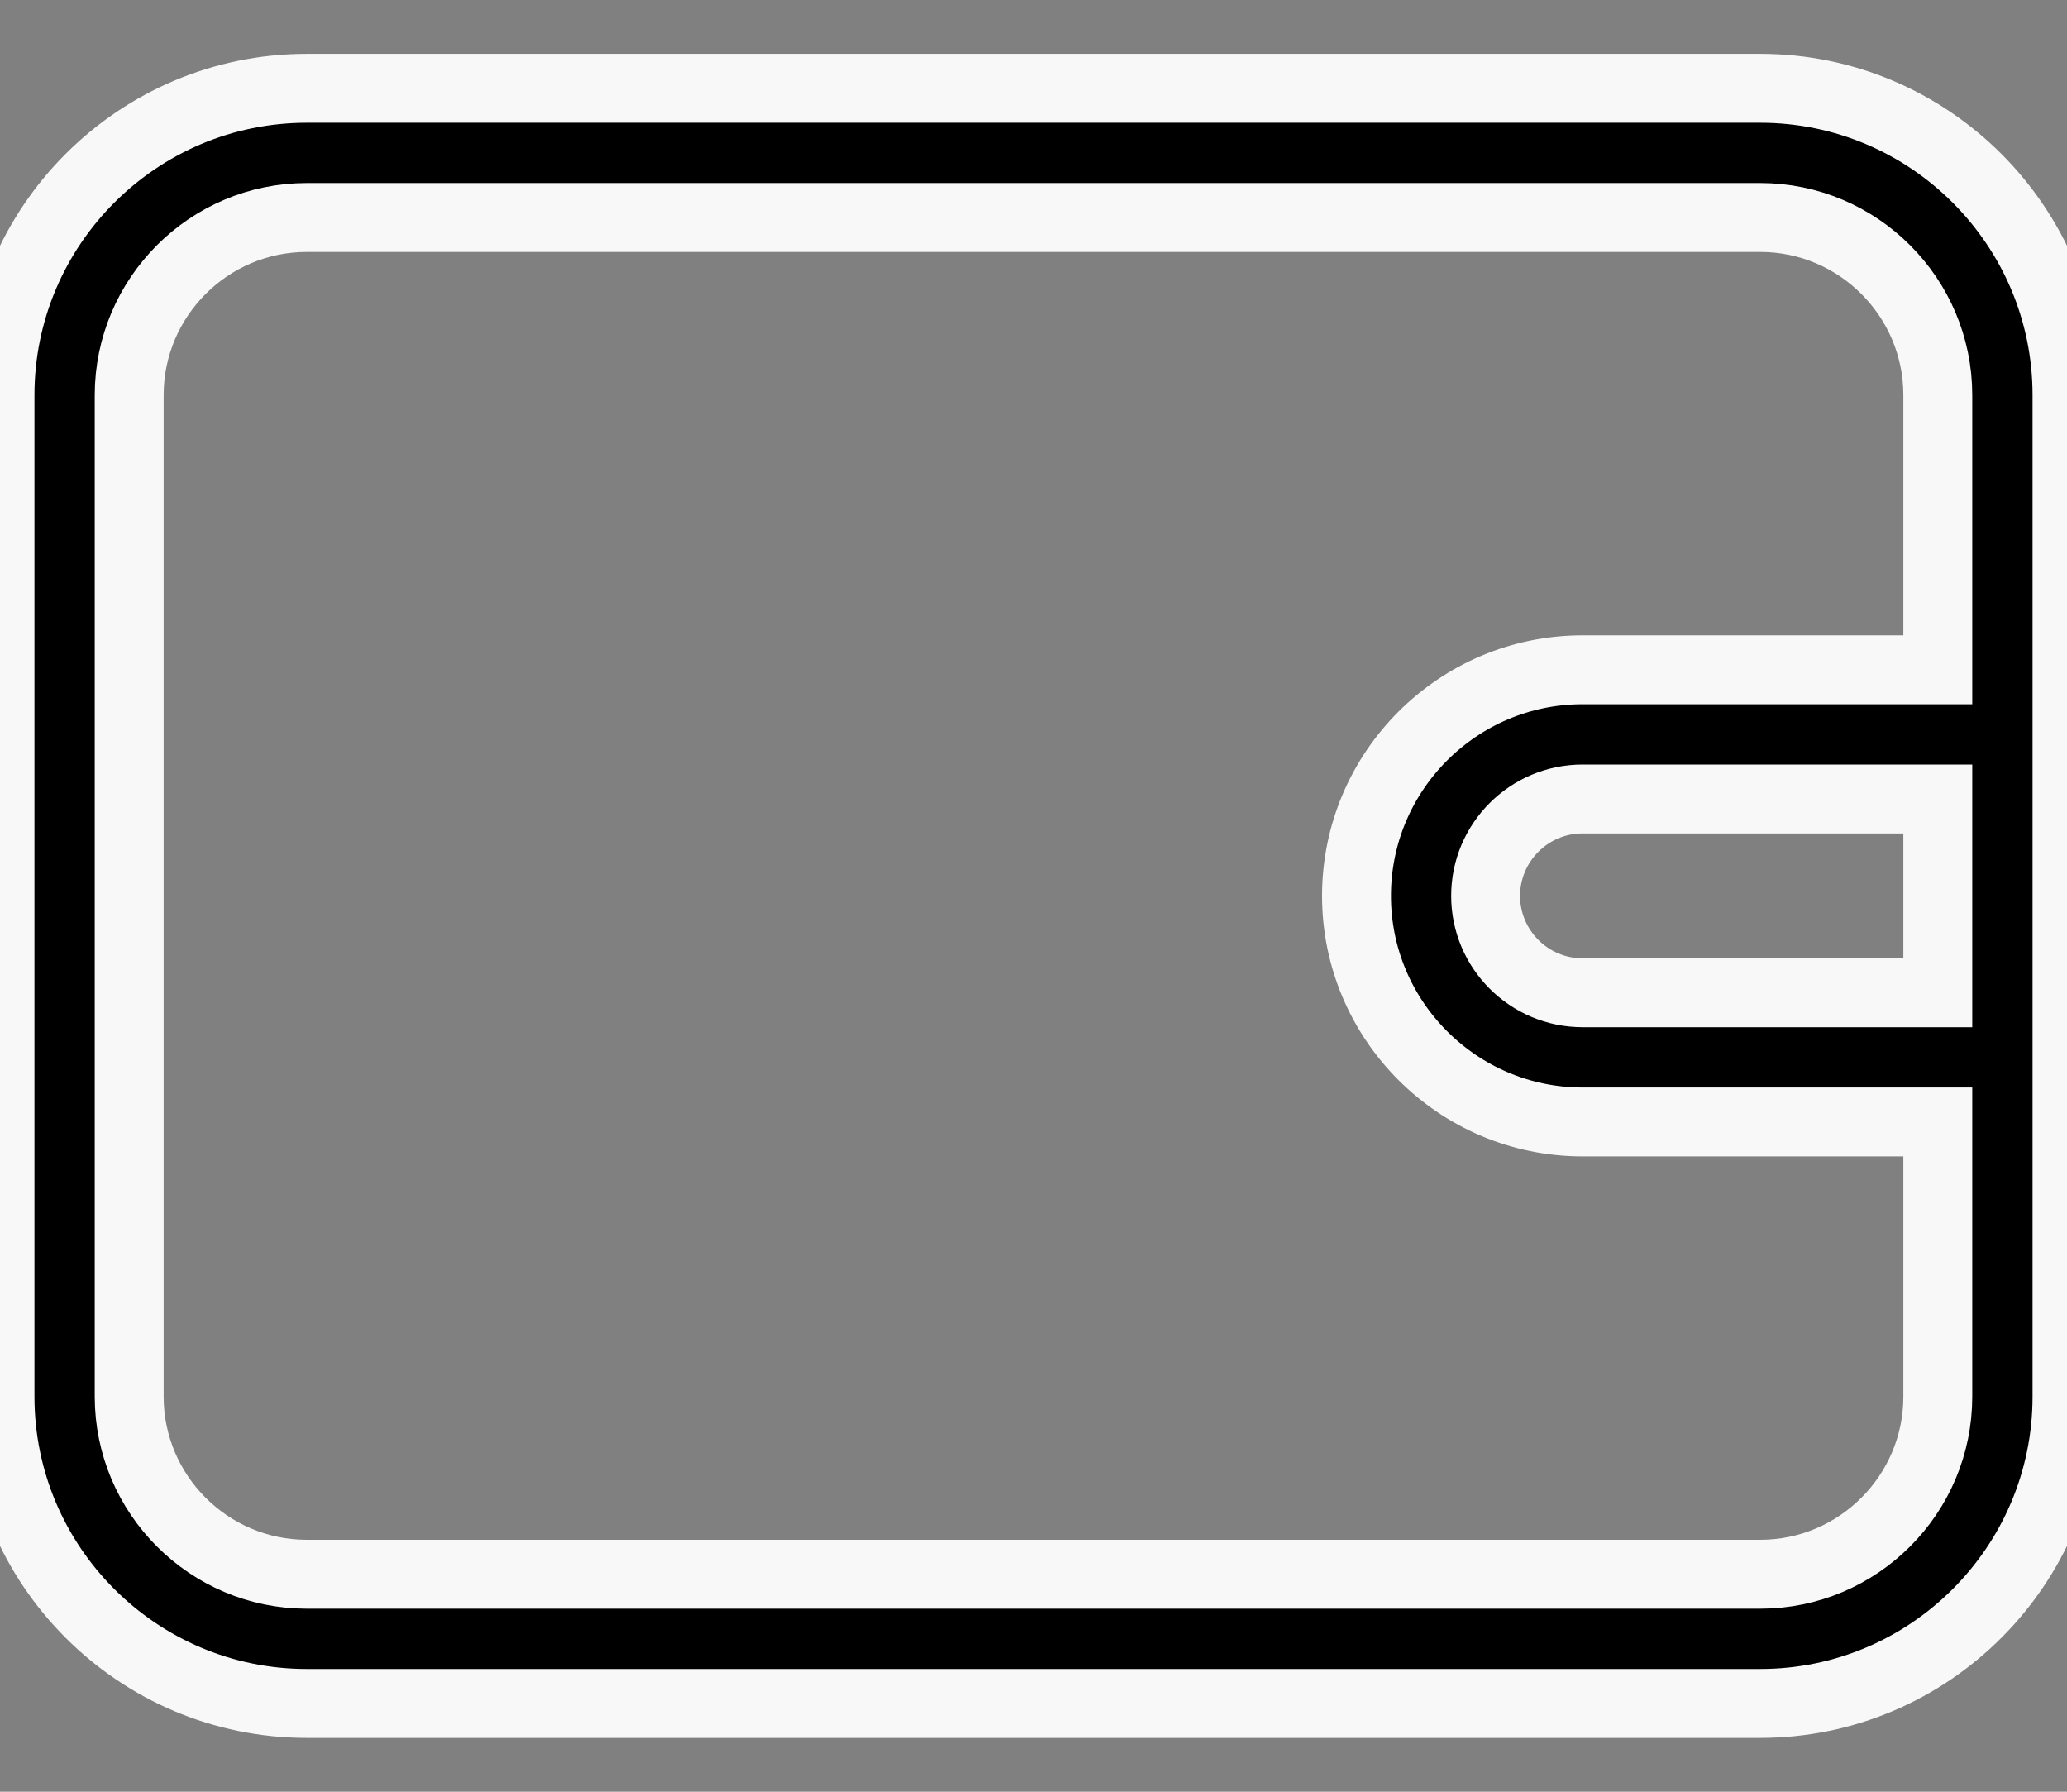 <svg width="30" height="26" viewBox="0 0 30 26" fill="none" xmlns="http://www.w3.org/2000/svg">
<rect x="0" y="0" width="30" height="26" fill="#808080" stroke="none"/>
<path d="M25.547 1.281H4.453C1.998 1.281 0 3.279 0 5.734V20.266C0 22.721 1.998 24.719 4.453 24.719H25.547C28.002 24.719 30 22.721 30 20.266V15.344V10.656V5.734C30 3.279 28.002 1.281 25.547 1.281ZM25.547 22.844H4.453C3.032 22.844 1.875 21.687 1.875 20.266V5.734C1.875 4.313 3.032 3.156 4.453 3.156H25.547C26.968 3.156 28.125 4.313 28.125 5.734V9.719H22.969C21.16 9.719 19.688 11.191 19.688 13C19.688 14.809 21.16 16.281 22.969 16.281H28.125V20.266C28.125 21.687 26.968 22.844 25.547 22.844ZM28.125 14.406H22.969C22.193 14.406 21.562 13.775 21.562 13C21.562 12.225 22.193 11.594 22.969 11.594H28.125V14.406Z" fill="black" stroke="#F8F8F8"/>
</svg>
